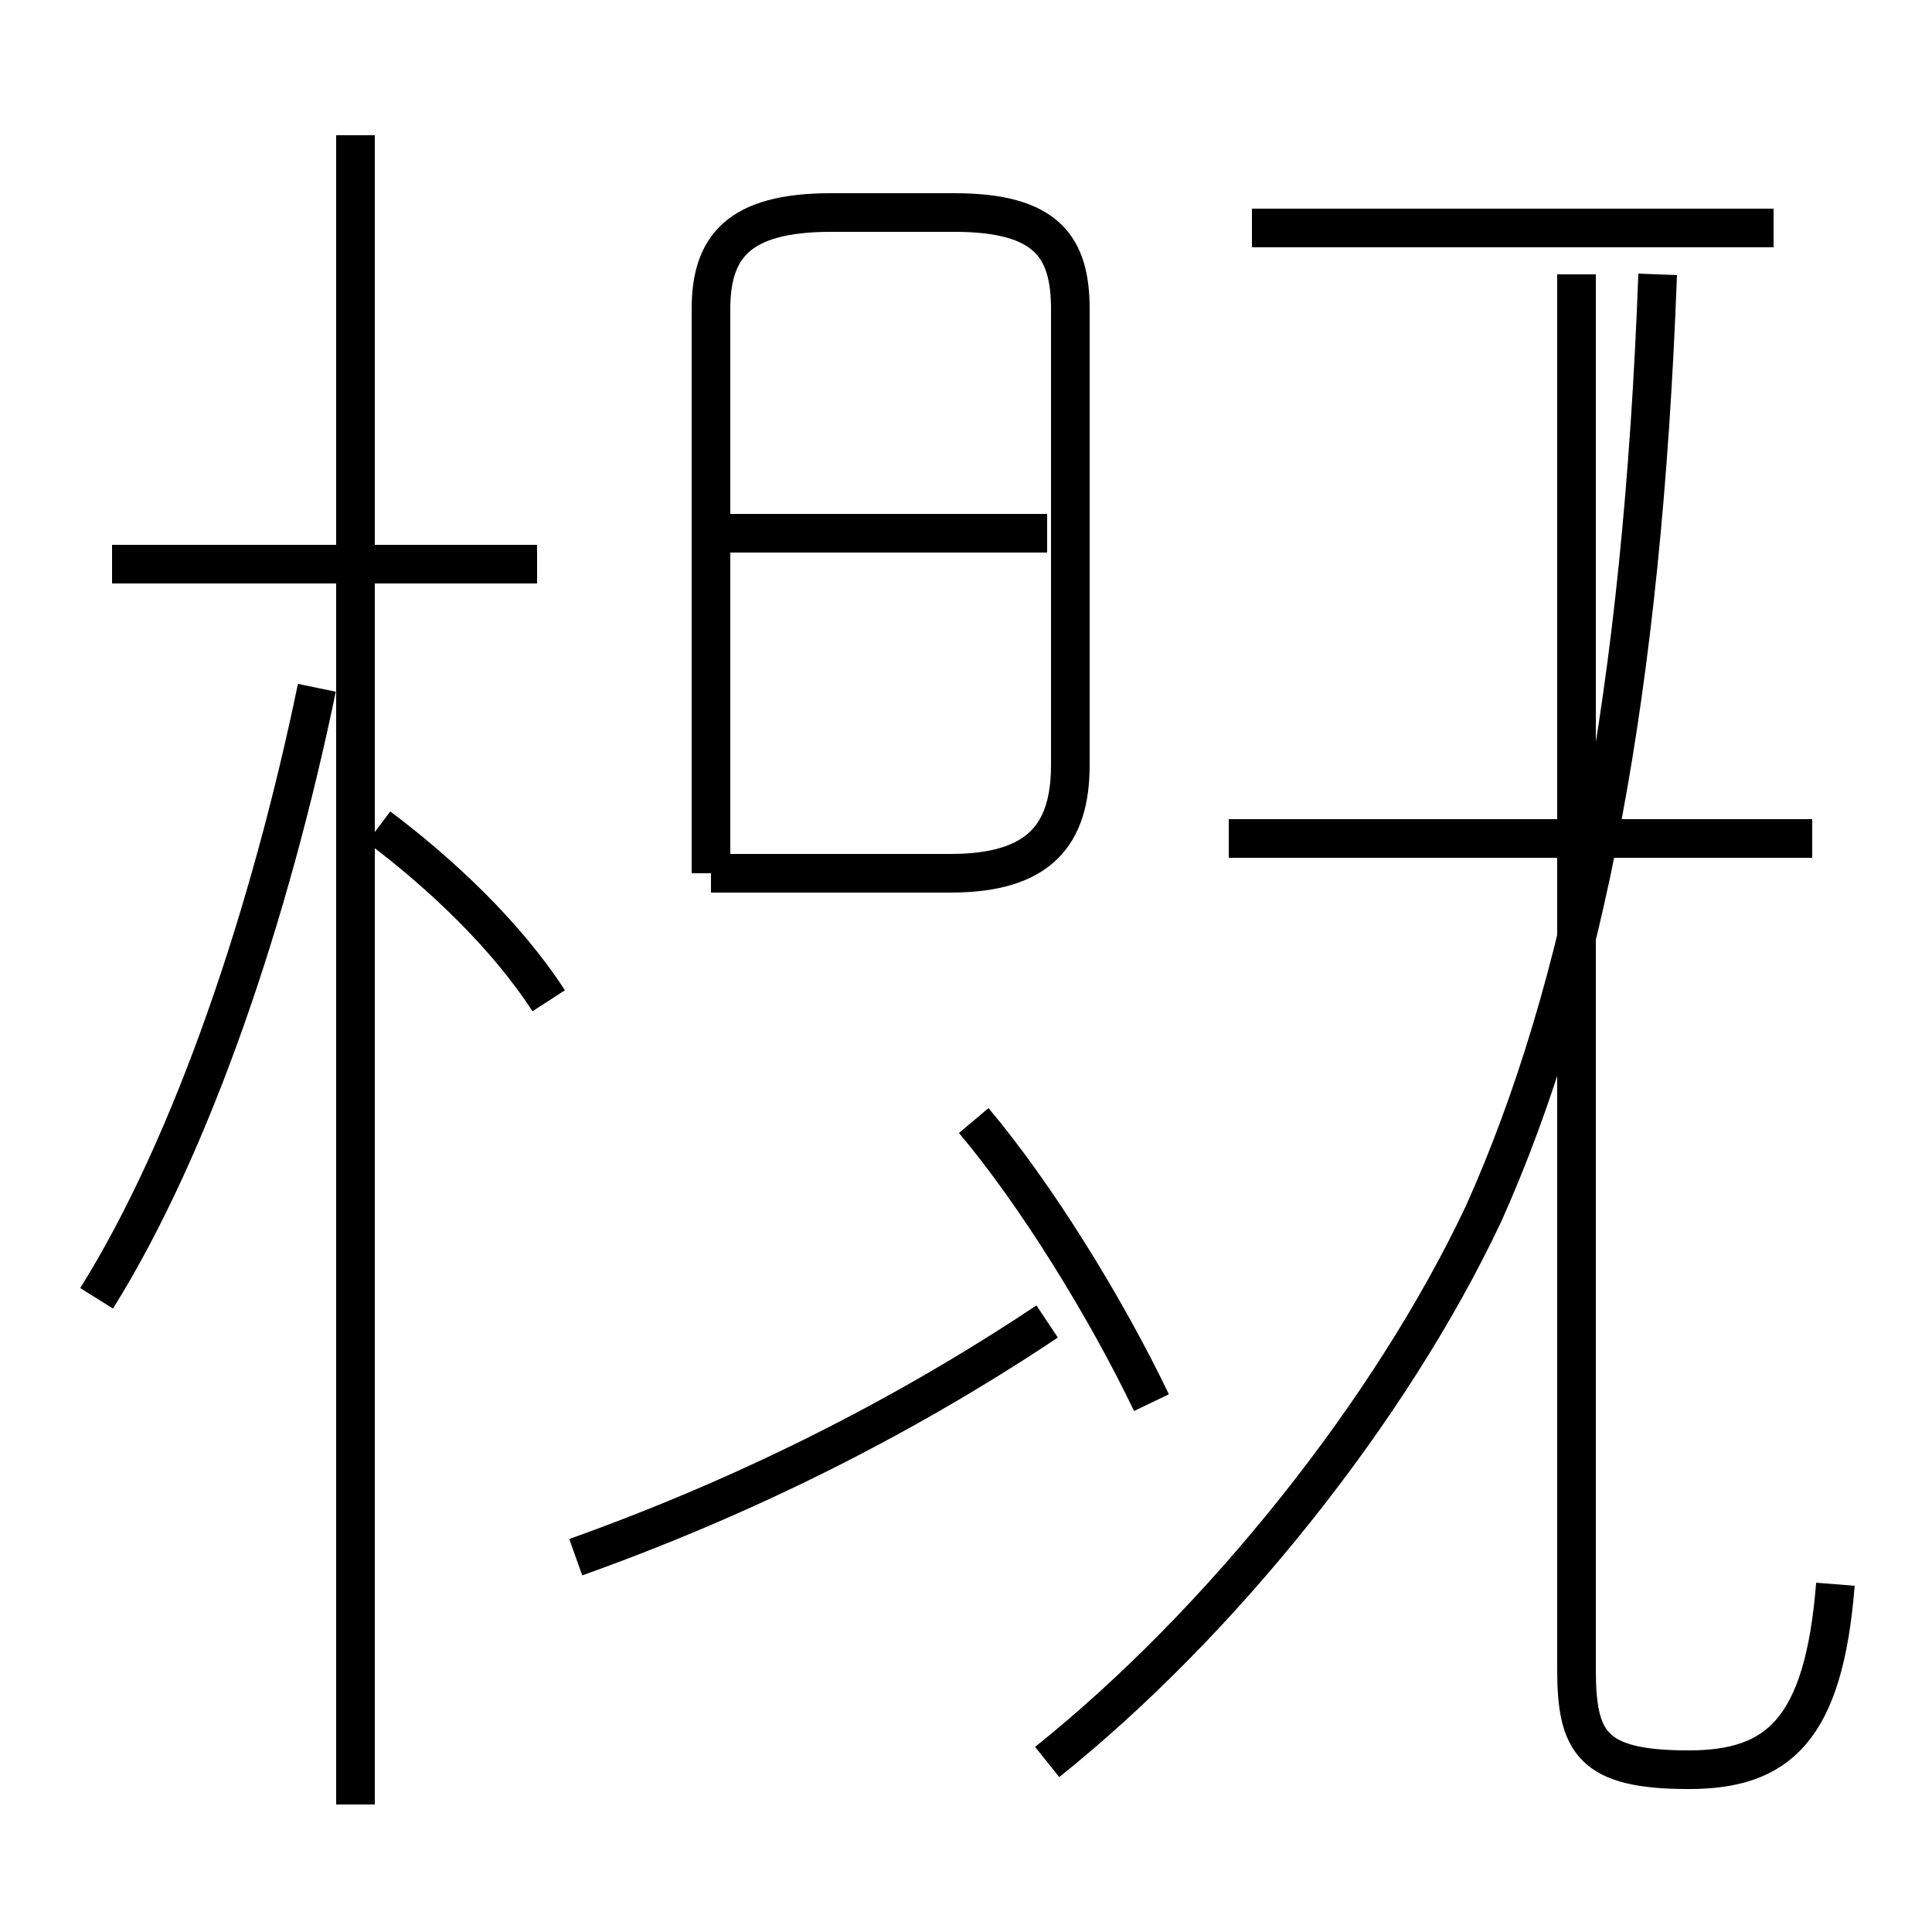 <?xml version='1.0' encoding='utf8'?>
<svg viewBox="0.0 -6.0 50.0 50.0" version="1.1" xmlns="http://www.w3.org/2000/svg">
<rect x="0.0" y="-6.0" width="50.0" height="50.0" fill="#808080" stroke="none"/>
<rect x="-1000" y="-1000" width="2000" height="2000" stroke="white" fill="white"/>
<g style="fill:white;stroke:#000000;  stroke-width:1">
<path d="M 47.5 -3.0 C 47.2 0.8 46.0 1.8 43.7 1.8 C 41.2 1.8 40.8 1.1 40.8 -0.8 L 40.8 -36.9 M 14.9 -3.7 C 19.1 -5.2 23.2 -7.2 27.1 -9.8 M 2.5 -10.4 C 5.0 -14.4 7.0 -20.4 8.2 -26.2 M 9.2 2.7 L 9.2 -40.5 M 14.2 -18.1 C 13.1 -19.8 11.4 -21.4 9.8 -22.6 M 29.8 -7.7 C 28.6 -10.2 26.8 -13.1 25.2 -15.0 M 13.9 -29.4 L 2.9 -29.4 M 18.4 -21.4 L 24.6 -21.4 C 26.9 -21.4 27.7 -22.4 27.7 -24.2 L 27.7 -36.0 C 27.7 -37.6 27.1 -38.5 24.7 -38.5 L 21.5 -38.5 C 19.1 -38.5 18.4 -37.6 18.4 -36.0 L 18.4 -21.4 M 27.1 1.6 C 31.6 -2.0 36.0 -7.5 38.4 -12.6 C 41.0 -18.4 42.5 -26.1 42.9 -36.9 M 27.1 -30.2 L 18.4 -30.2 M 46.9 -22.3 L 31.8 -22.3 M 45.9 -38.1 L 32.4 -38.1" transform="translate(0.0, 38.0)" />
</g>
</svg>